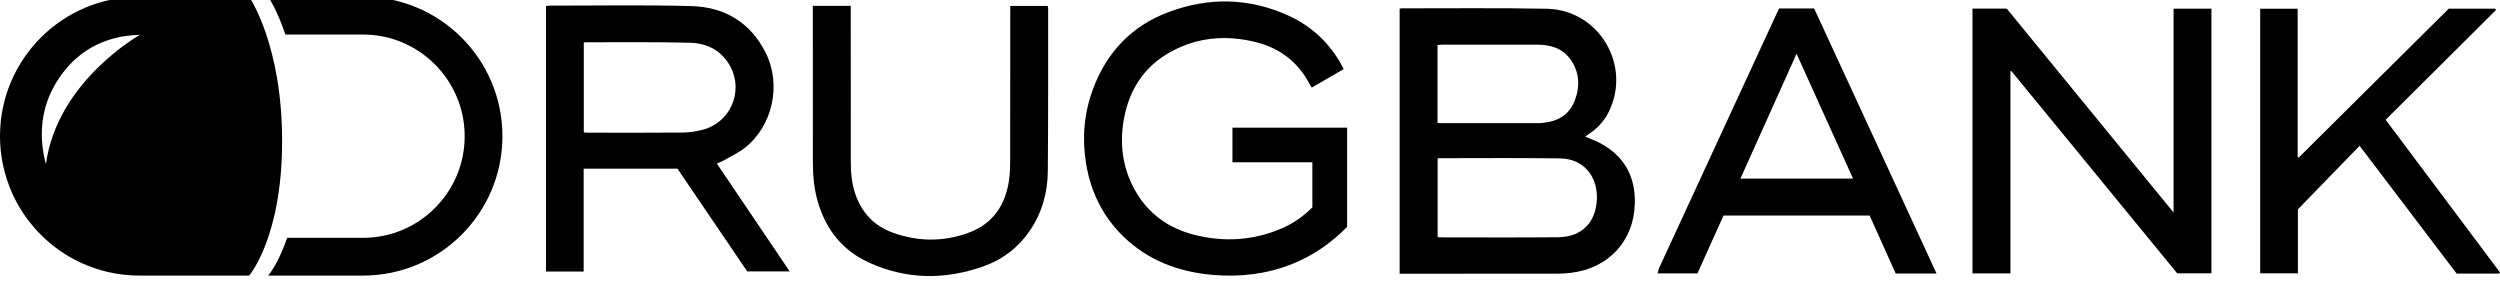 <?xml version="1.0" encoding="UTF-8"?>
<!DOCTYPE svg PUBLIC "-//W3C//DTD SVG 1.1//EN" "http://www.w3.org/Graphics/SVG/1.1/DTD/svg11.dtd">
<svg version="1.1" xmlns="http://www.w3.org/2000/svg" xmlns:xlink="http://www.w3.org/1999/xlink" x="0" y="0" width="177.778" height="20" viewBox="0, 0, 177.778, 20">
  <g id="Layer_1">
    <path d="M51.4,11.444 C51.931,11.139 52.5,10.88 52.976,10.504 C54.96,8.934 55.587,5.996 54.438,3.73 C53.348,1.581 51.512,0.498 49.171,0.433 C45.802,0.34 42.43,0.403 39.059,0.4 C38.98,0.4 38.902,0.419 38.827,0.428 L38.827,19.309 L41.505,19.309 L41.505,11.992 L48.174,11.992 C49.836,14.44 51.494,16.881 53.136,19.299 L56.156,19.299 C54.401,16.701 52.695,14.175 50.976,11.63 C51.136,11.561 51.276,11.516 51.4,11.444 M48.557,9.426 C46.302,9.447 44.048,9.436 41.793,9.435 C41.711,9.435 41.629,9.425 41.514,9.418 L41.514,3.04 C41.555,3.025 41.583,3.005 41.611,3.005 C44.105,3.01 46.601,2.976 49.093,3.041 C50.323,3.073 51.358,3.624 51.955,4.769 C52.882,6.546 51.913,8.725 49.974,9.226 C49.514,9.344 49.03,9.422 48.557,9.426" fill="#000000"/>
    <path d="M87.641,11.54 L93.324,11.54 L93.324,14.744 C92.683,15.388 91.968,15.886 91.154,16.237 C89.136,17.107 87.051,17.235 84.937,16.699 C83.074,16.226 81.611,15.176 80.675,13.466 C79.82,11.902 79.611,10.225 79.918,8.49 C80.287,6.407 81.337,4.753 83.21,3.709 C85.132,2.636 87.191,2.47 89.303,2.995 C91.01,3.419 92.304,4.407 93.128,5.98 C93.17,6.06 93.223,6.135 93.281,6.229 C94.046,5.787 94.791,5.355 95.549,4.916 C95.501,4.818 95.472,4.753 95.438,4.69 C94.555,3.053 93.257,1.843 91.569,1.086 C88.798,-0.159 85.959,-0.203 83.13,0.846 C80.496,1.822 78.705,3.699 77.727,6.326 C77.092,8.031 76.938,9.798 77.227,11.596 C77.55,13.601 78.393,15.357 79.85,16.784 C81.628,18.526 83.826,19.343 86.267,19.55 C88.194,19.714 90.079,19.494 91.888,18.772 C93.392,18.171 94.689,17.264 95.794,16.132 L95.794,9.079 L87.641,9.079 L87.641,11.54 z" fill="#000000"/>
    <path d="M71.84,0.422 L71.84,0.815 C71.84,4.331 71.843,7.849 71.836,11.366 C71.836,11.844 71.823,12.328 71.755,12.8 C71.502,14.566 70.624,15.897 68.916,16.536 C67.124,17.206 65.294,17.196 63.493,16.547 C62.206,16.082 61.321,15.181 60.853,13.882 C60.568,13.094 60.501,12.275 60.5,11.448 C60.496,7.9 60.498,4.351 60.498,0.803 L60.498,0.418 L57.801,0.418 L57.801,0.73 C57.801,4.341 57.797,7.952 57.804,11.563 C57.805,12.525 57.896,13.479 58.173,14.407 C58.751,16.341 59.919,17.806 61.751,18.651 C64.428,19.887 67.183,19.918 69.943,18.936 C71.304,18.453 72.414,17.606 73.235,16.4 C74.103,15.124 74.498,13.694 74.511,12.177 C74.546,8.327 74.532,4.476 74.535,0.625 C74.536,0.557 74.514,0.488 74.504,0.422 L71.84,0.422 z" fill="#000000"/>
    <path d="M113.702,10.135 C113.396,9.978 113.068,9.863 112.719,9.715 C112.822,9.643 112.887,9.594 112.956,9.55 C113.553,9.16 114.037,8.662 114.364,8.027 C116.076,4.707 113.735,0.695 109.989,0.622 C106.556,0.555 103.122,0.598 99.689,0.593 C99.64,0.593 99.591,0.606 99.53,0.614 L99.53,19.464 L99.849,19.464 C103.491,19.464 107.133,19.466 110.775,19.462 C111.076,19.461 111.38,19.44 111.679,19.405 C114.369,19.091 116.181,17.163 116.255,14.481 C116.309,12.519 115.471,11.041 113.702,10.135 M102.225,3.197 C102.331,3.19 102.43,3.178 102.53,3.178 C104.794,3.177 107.059,3.176 109.324,3.177 C110.253,3.178 111.093,3.42 111.663,4.206 C112.316,5.106 112.374,6.113 111.993,7.124 C111.624,8.103 110.858,8.61 109.825,8.721 C109.701,8.735 109.576,8.756 109.451,8.756 C107.103,8.759 104.755,8.759 102.406,8.758 C102.356,8.758 102.306,8.748 102.225,8.739 L102.225,3.197 z M113.475,14.801 C113.197,16.101 112.238,16.856 110.79,16.87 C107.993,16.899 105.195,16.879 102.397,16.879 C102.347,16.879 102.298,16.865 102.232,16.856 L102.232,11.272 C102.287,11.259 102.308,11.25 102.328,11.25 C105.199,11.251 108.07,11.223 110.94,11.263 C112.904,11.291 113.863,12.991 113.475,14.801" fill="#000000"/>
    <path d="M154.566,15.112 C150.567,10.225 146.631,5.415 142.7,0.611 L140.266,0.611 L140.266,19.444 L142.964,19.444 L142.964,5.072 C142.986,5.065 143.007,5.058 143.029,5.05 C146.97,9.857 150.911,14.663 154.824,19.437 L157.257,19.437 L157.257,0.617 L154.566,0.617 L154.566,15.112 z" fill="#000000"/>
    <path d="M169.647,8.516 C172.277,5.896 174.893,3.308 177.496,0.708 C177.474,0.677 177.451,0.647 177.43,0.617 L174.132,0.617 C170.588,4.134 167.027,7.668 163.466,11.203 L163.388,11.154 L163.388,0.62 L160.726,0.62 L160.726,19.437 L163.406,19.437 L163.406,14.887 C164.934,13.313 166.356,11.85 167.794,10.368 C170.104,13.409 172.4,16.433 174.694,19.454 L177.707,19.454 C177.731,19.427 177.754,19.4 177.778,19.373 C175.07,15.757 172.362,12.142 169.647,8.516" fill="#000000"/>
    <path d="M126.514,0.603 C126.468,0.699 126.421,0.791 126.378,0.885 C125.253,3.319 124.128,5.752 123.004,8.186 C121.331,11.804 119.659,15.421 117.99,19.04 C117.934,19.161 117.914,19.3 117.873,19.444 L120.706,19.444 C121.33,18.058 121.946,16.69 122.561,15.325 L132.951,15.325 C133.575,16.711 134.194,18.088 134.807,19.451 L137.71,19.451 C134.798,13.124 131.893,6.862 129.006,0.603 L126.514,0.603 z M123.764,12.7 C125.093,9.744 126.408,6.819 127.755,3.823 C129.108,6.811 130.433,9.739 131.773,12.7 L123.764,12.7 z" fill="#000000"/>
    <path d="M25.815,-0.23 L19.074,-0.23 C19.074,-0.23 19.691,0.663 20.292,2.455 L25.815,2.455 C29.8,2.455 33.043,5.698 33.043,9.683 C33.043,11.614 32.291,13.429 30.926,14.794 C29.561,16.16 27.746,16.911 25.815,16.911 L20.419,16.911 C19.781,18.784 19.074,19.597 19.074,19.597 L25.815,19.597 C31.29,19.597 35.728,15.158 35.728,9.683 C35.728,4.208 31.29,-0.23 25.815,-0.23" fill="#000000"/>
    <path d="M17.716,-0.23 L9.913,-0.23 C4.439,-0.23 0,4.208 0,9.684 C0,10.316 0.062,10.934 0.175,11.533 C0.199,11.657 0.224,11.78 0.253,11.903 C0.284,12.042 0.319,12.181 0.357,12.319 C0.449,12.654 0.559,12.981 0.684,13.301 C0.774,13.531 0.871,13.759 0.978,13.981 C1.978,16.058 3.681,17.732 5.779,18.696 C7.037,19.274 8.438,19.596 9.913,19.596 L17.716,19.596 C17.716,19.596 20.061,16.911 20.061,10.024 C20.061,3.136 17.716,-0.23 17.716,-0.23 M3.267,11.668 C3.24,11.568 3.209,11.471 3.186,11.369 C2.759,9.477 2.956,7.629 3.957,5.939 C5.298,3.678 7.4,2.528 9.948,2.48 C9.948,2.48 4.068,5.761 3.267,11.668" fill="#000000"/>
  </g>
</svg>
